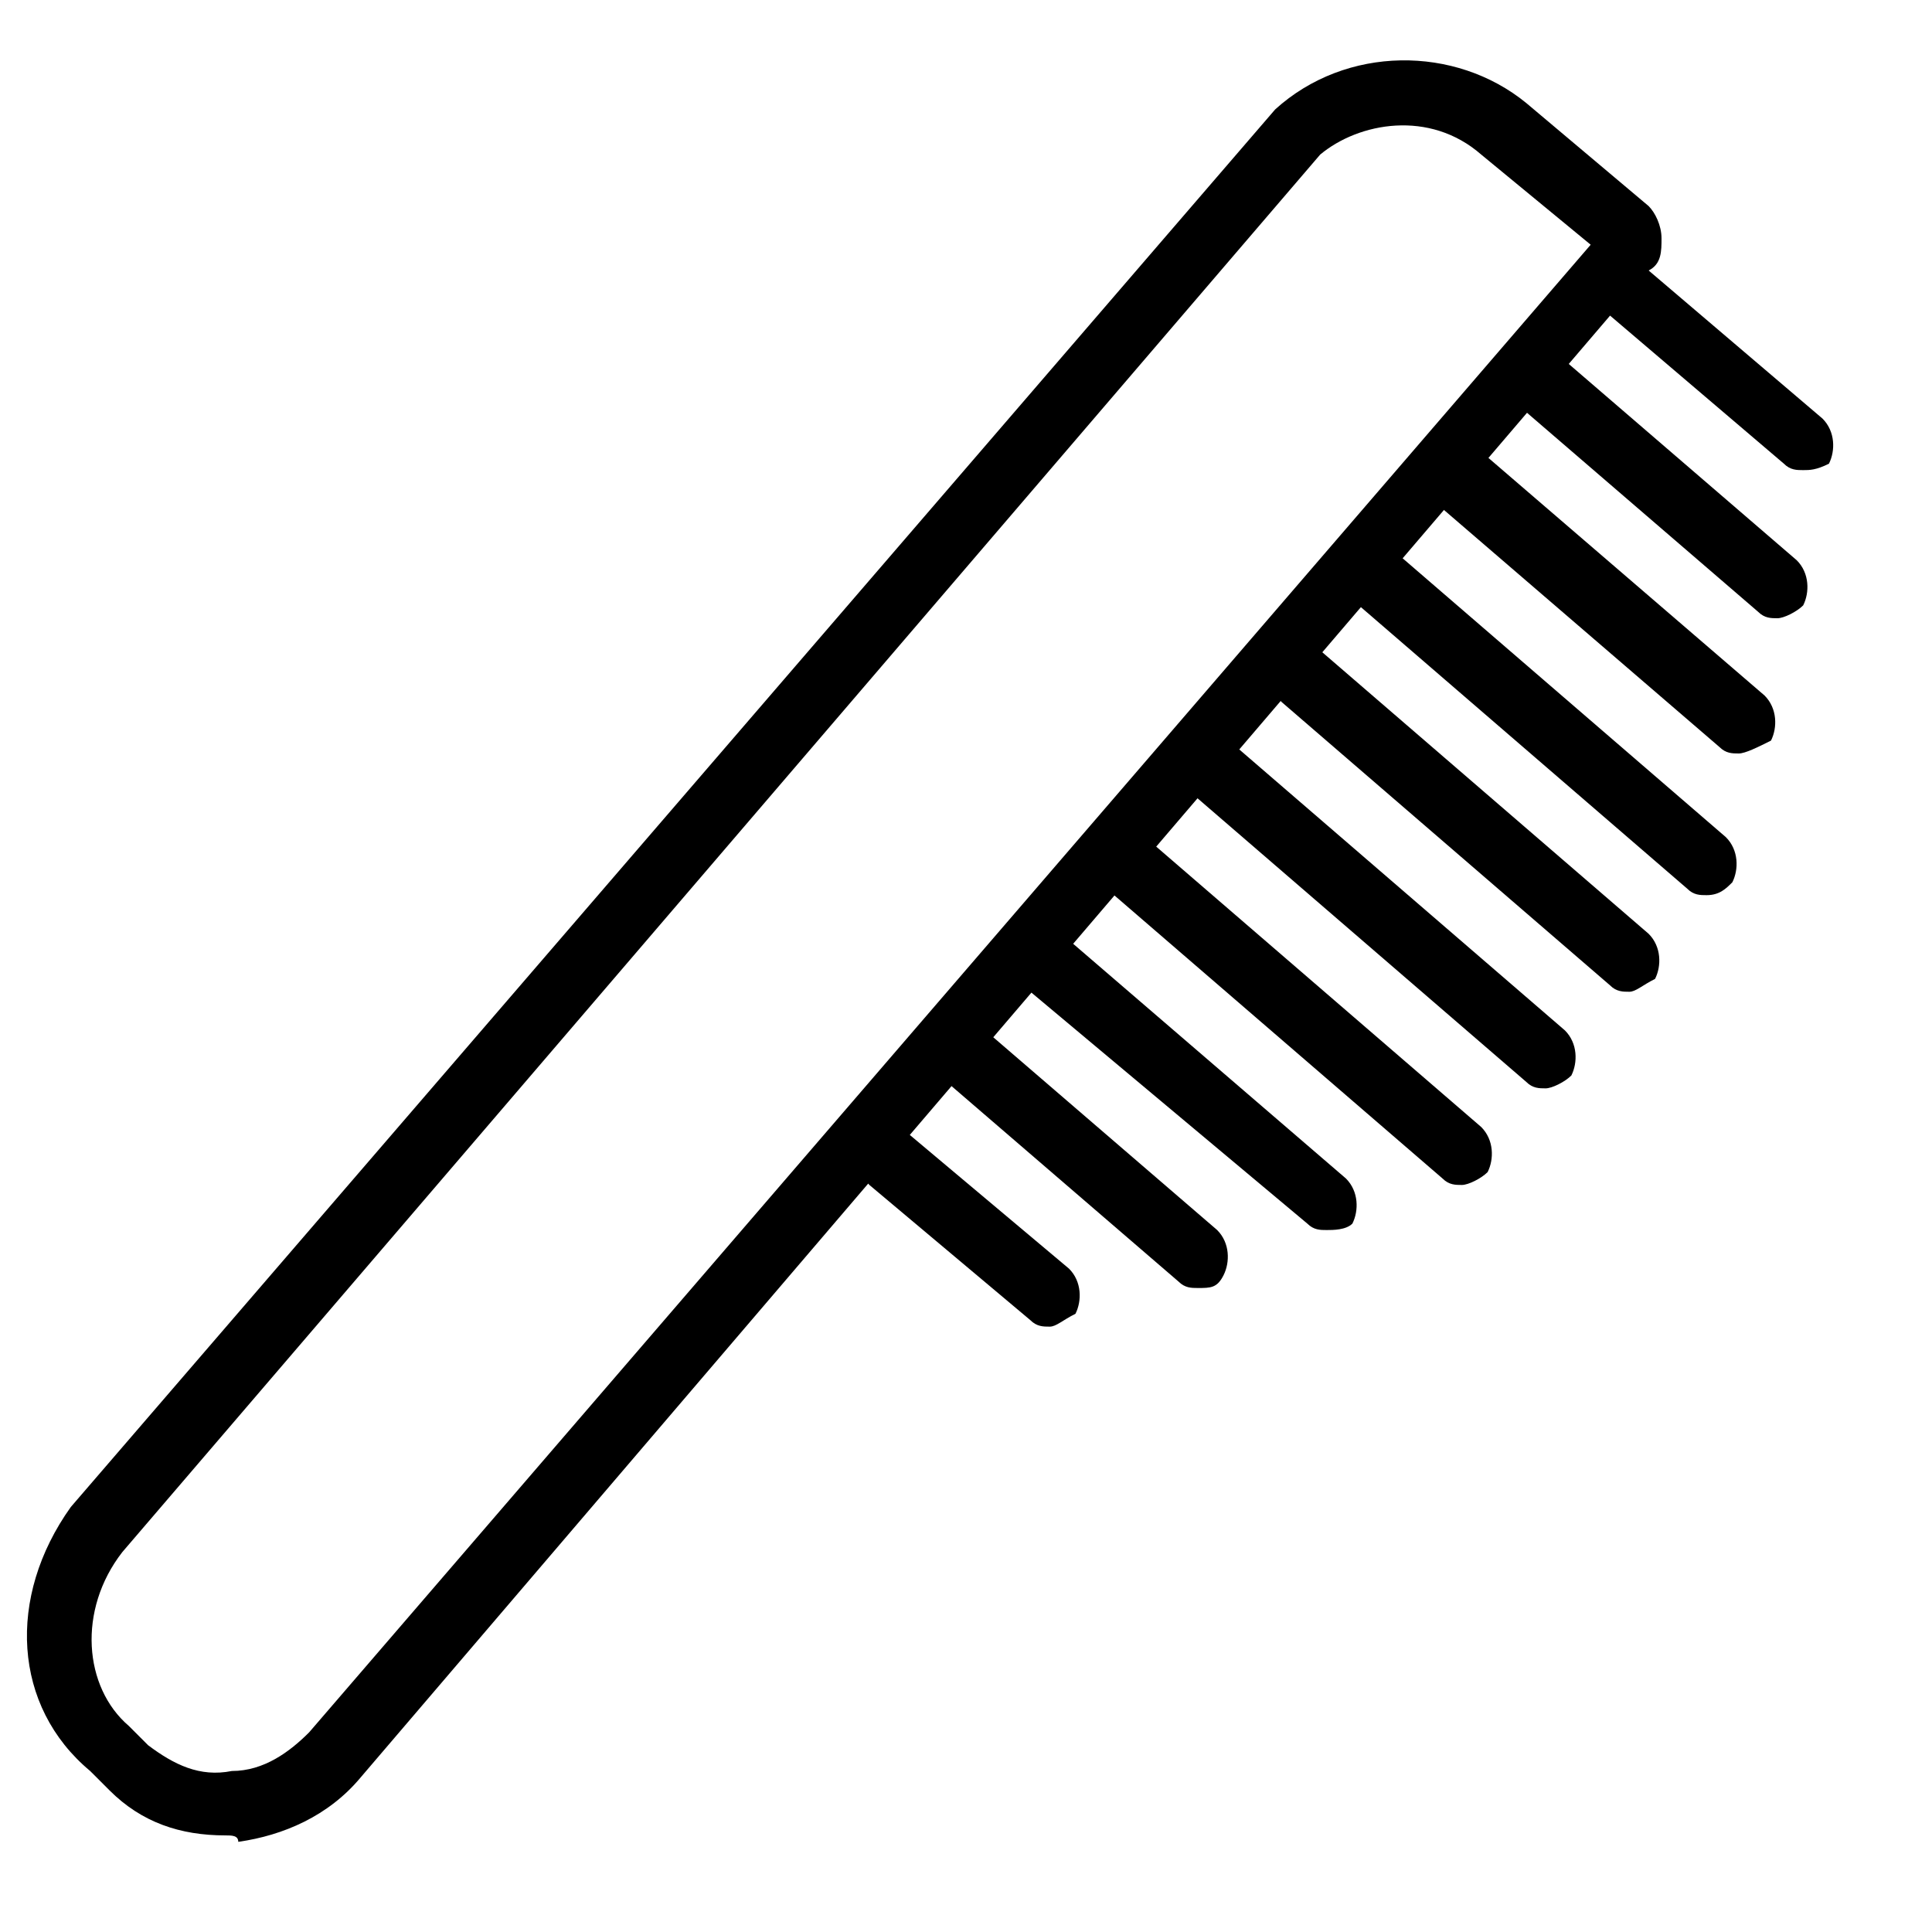 <?xml version="1.0" encoding="utf-8"?>
<!-- Generator: Adobe Illustrator 23.0.1, SVG Export Plug-In . SVG Version: 6.00 Build 0)  -->
<svg version="1.1" id="Layer_1" xmlns="http://www.w3.org/2000/svg" xmlns:xlink="http://www.w3.org/1999/xlink" x="0px" y="0px"
	 viewBox="0 0 30 30" style="enable-background:new 0 0 30 30;" xml:space="preserve">
<g>
	<title>Zeichenfläche 1</title>
</g>
<path d="M28,7.3c-0.1,0-0.2,0-0.3-0.1L25,4.9c-0.2-0.2-0.2-0.5-0.1-0.7C25.1,4,25.4,4,25.6,4.2l2.7,2.3c0.2,0.2,0.2,0.5,0.1,0.7
	C28.2,7.3,28.1,7.3,28,7.3z"/>
<path d="M16.3,20.6c-0.1,0-0.2,0-0.3-0.1l-2.5-2.1c-0.2-0.2-0.2-0.5-0.1-0.7c0.2-0.2,0.5-0.2,0.7-0.1l2.5,2.1
	c0.2,0.2,0.2,0.5,0.1,0.7C16.5,20.5,16.4,20.6,16.3,20.6z"/>
<path d="M24,16.9c-0.1,0-0.2,0-0.3-0.1l-5.1-4.4c-0.2-0.2-0.2-0.5-0.1-0.7c0.2-0.2,0.5-0.2,0.7-0.1l5.1,4.4c0.2,0.2,0.2,0.5,0.1,0.7
	C24.3,16.8,24.1,16.9,24,16.9z"/>
<path d="M27.6,9.6c-0.1,0-0.2,0-0.3-0.1l-3.6-3.1c-0.2-0.2-0.2-0.5-0.1-0.7c0.2-0.2,0.5-0.2,0.7-0.1l3.6,3.1
	c0.2,0.2,0.2,0.5,0.1,0.7C27.9,9.5,27.7,9.6,27.6,9.6z"/>
<path d="M27,11.7c-0.1,0-0.2,0-0.3-0.1l-4.3-3.7c-0.2-0.2-0.2-0.5-0.1-0.7C22.5,7,22.9,7,23.1,7.1l4.3,3.7c0.2,0.2,0.2,0.5,0.1,0.7
	C27.3,11.6,27.1,11.7,27,11.7z"/>
<path d="M26.5,13.9c-0.1,0-0.2,0-0.3-0.1l-5.1-4.4c-0.2-0.2-0.2-0.5-0.1-0.7c0.2-0.2,0.5-0.2,0.7-0.1l5.1,4.4
	c0.2,0.2,0.2,0.5,0.1,0.7C26.8,13.8,26.7,13.9,26.5,13.9z"/>
<path d="M25.3,15.4c-0.1,0-0.2,0-0.3-0.1l-5.1-4.4c-0.2-0.2-0.2-0.5-0.1-0.7c0.2-0.2,0.5-0.2,0.7-0.1l5.1,4.4
	c0.2,0.2,0.2,0.5,0.1,0.7C25.5,15.3,25.4,15.4,25.3,15.4z"/>
<path d="M22.7,18.4c-0.1,0-0.2,0-0.3-0.1l-5.1-4.4c-0.2-0.2-0.2-0.5-0.1-0.7c0.2-0.2,0.5-0.2,0.7-0.1l5.1,4.4
	c0.2,0.2,0.2,0.5,0.1,0.7C23,18.3,22.8,18.4,22.7,18.4z"/>
<path d="M20.6,19.1c-0.1,0-0.2,0-0.3-0.1L16,15.4c-0.2-0.2-0.2-0.5-0.1-0.7c0.2-0.2,0.5-0.2,0.7-0.1l4.3,3.7
	c0.2,0.2,0.2,0.5,0.1,0.7C20.9,19.1,20.7,19.1,20.6,19.1z"/>
<path d="M18.6,20c-0.1,0-0.2,0-0.3-0.1l-3.6-3.1c-0.2-0.2-0.2-0.5-0.1-0.7c0.2-0.2,0.5-0.2,0.7-0.1l3.6,3.1c0.2,0.2,0.2,0.5,0.1,0.7
	C18.9,20,18.8,20,18.6,20z"/>
<path d="M3.5,28.5c-0.7,0-1.3-0.2-1.8-0.7l-0.3-0.3c-1.2-1-1.3-2.7-0.3-4.1L19.8,1.7c1.1-1,2.8-1,3.9-0.1l1.9,1.6
	c0.1,0.1,0.2,0.3,0.2,0.5c0,0.2,0,0.4-0.2,0.5L5.6,27.6c-0.5,0.6-1.2,0.9-1.9,1C3.7,28.5,3.6,28.5,3.5,28.5z M2,26.8l0.3,0.3
	c0.4,0.3,0.8,0.5,1.3,0.4c0.5,0,0.9-0.3,1.2-0.6L24.7,3.8l-1.7-1.4c-0.8-0.7-1.9-0.5-2.5,0L1.9,24.1C1.2,25,1.3,26.2,2,26.8L2,26.8z
	 M24.9,3.6C24.9,3.6,24.9,3.6,24.9,3.6L24.9,3.6z"/>
</svg>
